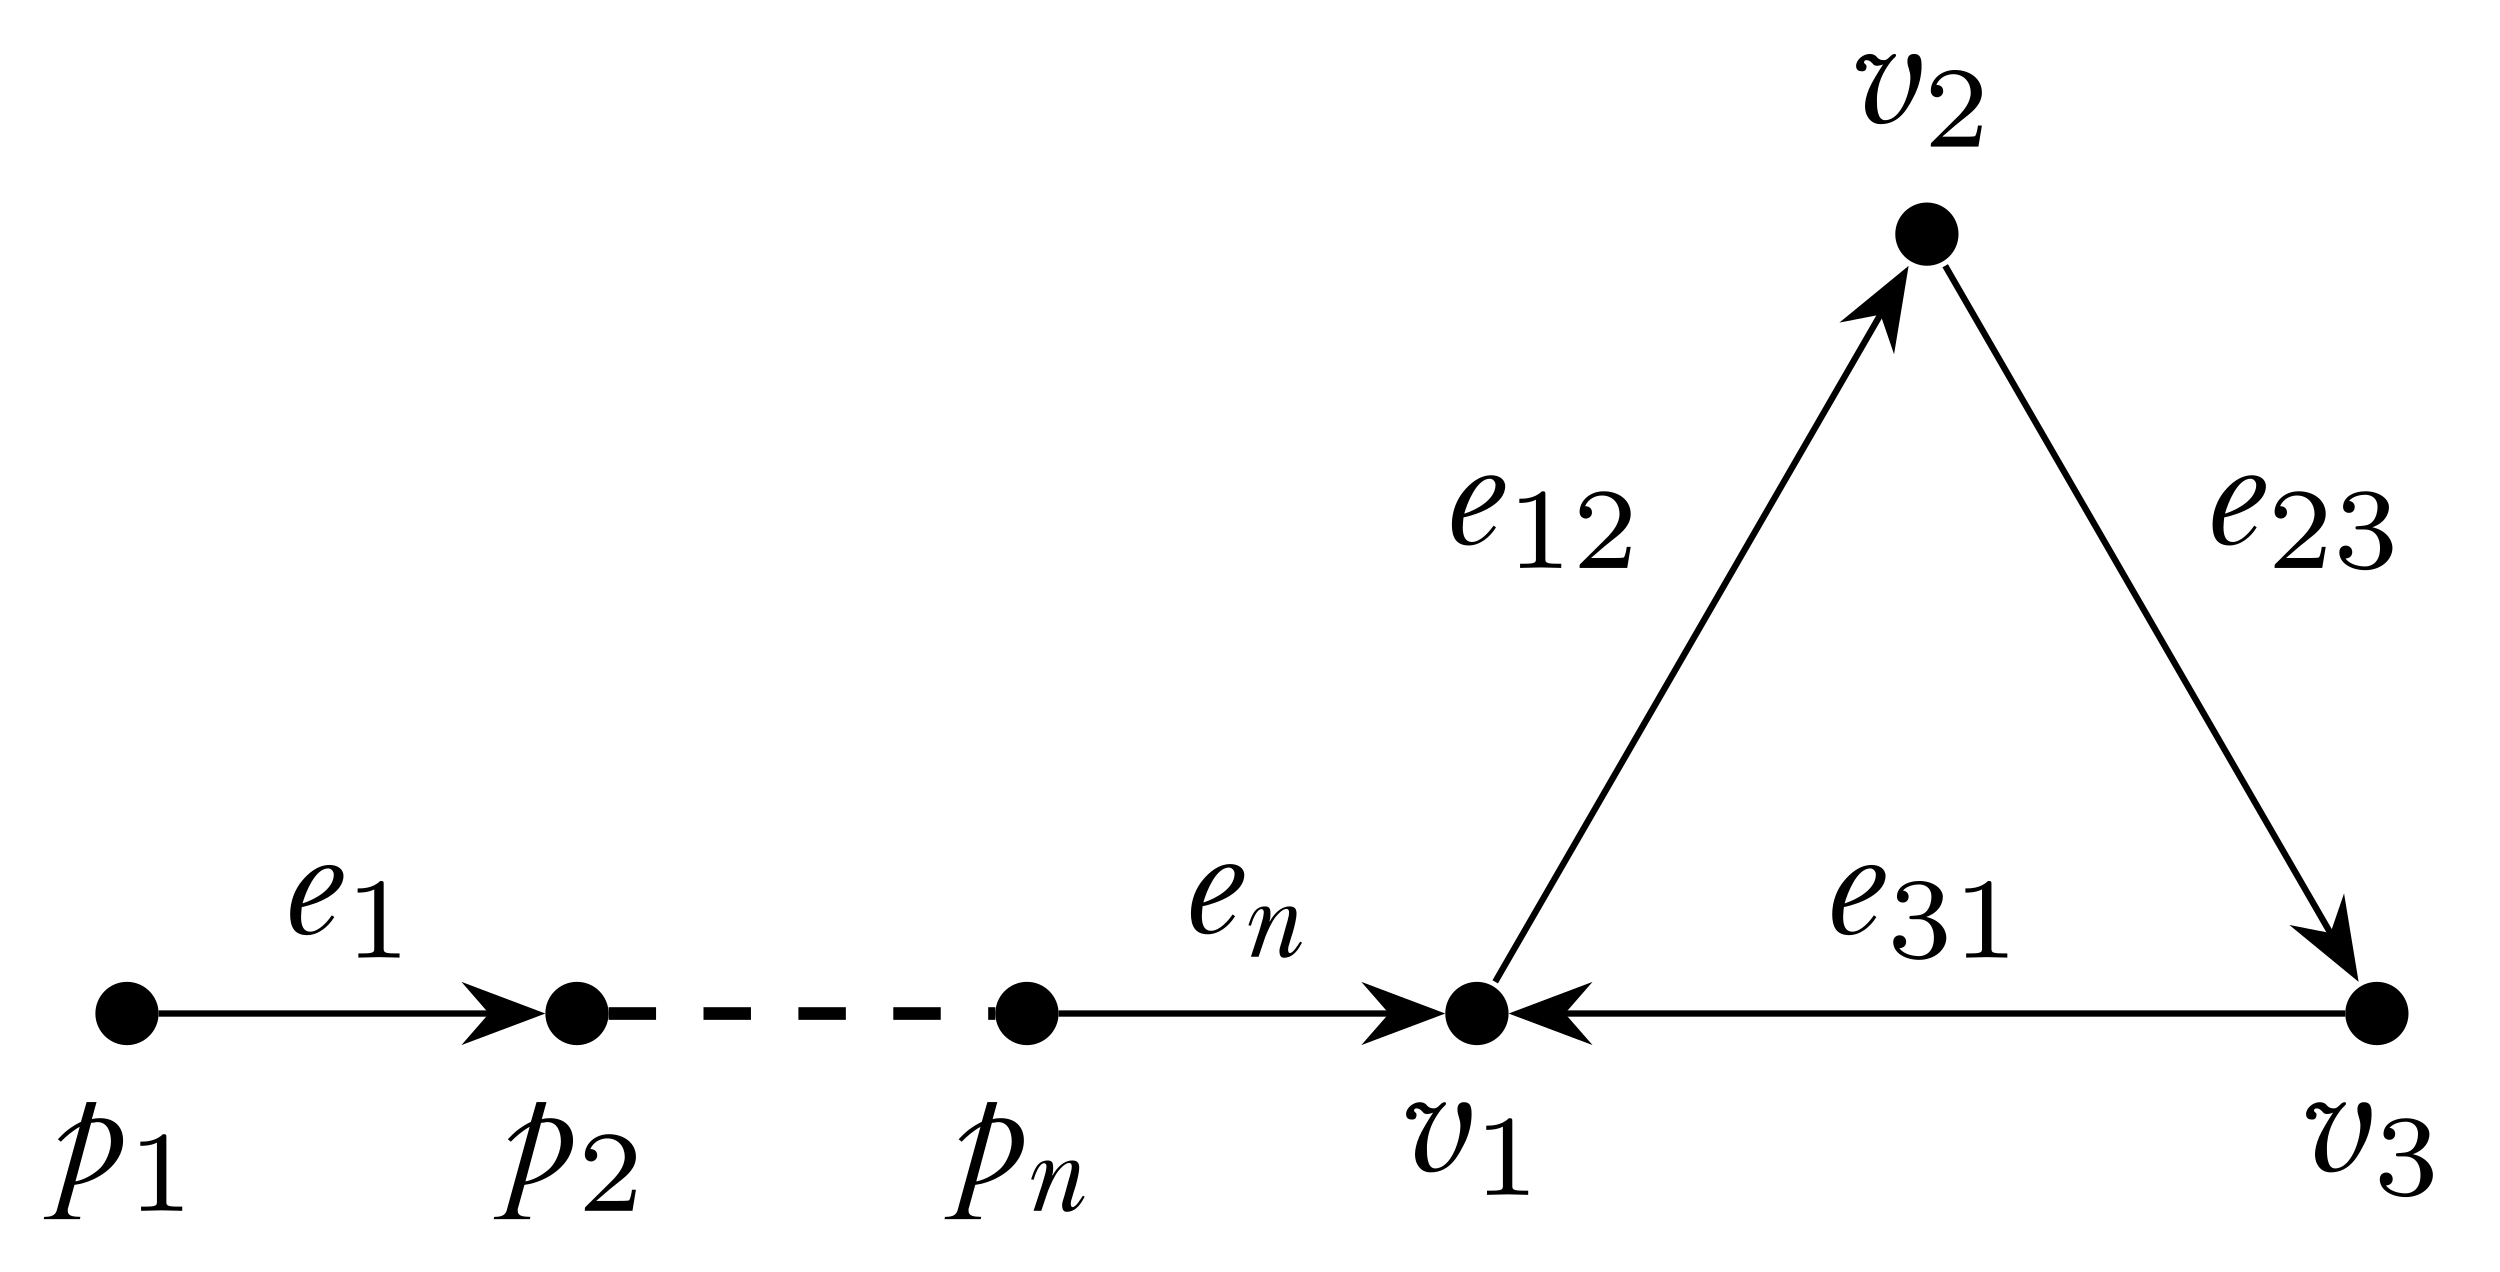 <?xml version="1.0" encoding="UTF-8"?>
<svg xmlns="http://www.w3.org/2000/svg" xmlns:xlink="http://www.w3.org/1999/xlink" width="314.98" height="160.24" viewBox="0 0 314.98 160.24">
<path fill-rule="nonzero" fill="rgb(0%, 0%, 0%)" fill-opacity="1" d="M 236.477 12.609 C 236.477 10.484 237.289 9.016 238.227 7.766 C 238.414 7.516 238.883 7.141 238.883 7.016 C 238.883 6.828 238.82 6.797 238.664 6.797 C 238.57 6.797 238.445 6.891 238.352 6.922 C 238.289 6.984 238.164 7.109 237.914 7.328 C 237.758 7.484 237.57 7.578 237.352 7.578 C 236.977 7.578 236.758 7.484 236.539 7.266 C 236.289 6.953 236.039 6.797 235.57 6.797 C 234.727 6.797 233.852 7.547 233.852 8.297 C 233.852 8.859 234.227 8.984 234.602 8.984 C 234.977 8.984 235.164 8.797 235.164 8.359 C 235.164 8.078 234.852 8.047 234.852 7.859 C 234.852 7.734 234.914 7.578 235.164 7.578 C 235.727 7.578 235.977 8.172 236.195 8.234 C 236.508 8.328 236.602 8.297 237.008 8.203 L 237.258 8.109 C 236.664 9.016 235.82 10.391 235.477 11.203 C 235.133 12.047 234.977 12.766 234.977 13.359 C 234.977 13.703 235.039 14.016 235.102 14.266 C 235.383 15.016 235.914 15.641 236.945 15.641 C 239.508 15.641 240.539 13.297 241.32 11.766 C 241.758 10.797 242.102 9.609 242.102 8.297 C 242.102 7.422 241.977 6.797 241.164 6.797 C 240.602 6.797 240.32 7.109 240.32 7.703 C 240.32 8.453 240.695 8.922 240.695 9.734 C 240.695 11.578 239.539 15.109 237.539 15.141 C 236.508 15.172 236.477 13.516 236.477 12.609 Z M 236.477 12.609 "/>
<path fill-rule="nonzero" fill="rgb(0%, 0%, 0%)" fill-opacity="1" d="M 249.703 15.816 L 249.203 15.816 C 249.172 16.16 249.016 17.004 248.828 17.16 C 248.703 17.223 247.578 17.223 247.391 17.223 L 244.703 17.223 C 246.234 15.879 246.734 15.473 247.609 14.785 C 248.703 13.941 249.703 13.035 249.703 11.66 C 249.703 9.91 248.172 8.816 246.297 8.816 C 244.484 8.816 243.266 10.098 243.266 11.41 C 243.266 12.16 243.891 12.254 244.047 12.254 C 244.391 12.254 244.828 12.004 244.828 11.473 C 244.828 11.223 244.703 10.691 243.953 10.691 C 244.422 9.66 245.391 9.348 246.078 9.348 C 247.547 9.348 248.297 10.473 248.297 11.66 C 248.297 12.91 247.391 13.91 246.922 14.441 L 243.422 17.91 C 243.266 18.035 243.266 18.066 243.266 18.473 L 249.266 18.473 Z M 249.703 15.816 "/>
<path fill-rule="nonzero" fill="rgb(0%, 0%, 0%)" fill-opacity="1" d="M 179.781 144.68 C 179.781 142.555 180.594 141.086 181.531 139.836 C 181.719 139.586 182.188 139.211 182.188 139.086 C 182.188 138.898 182.125 138.867 181.969 138.867 C 181.875 138.867 181.75 138.961 181.656 138.992 C 181.594 139.055 181.469 139.18 181.219 139.398 C 181.062 139.555 180.875 139.648 180.656 139.648 C 180.281 139.648 180.062 139.555 179.844 139.336 C 179.594 139.023 179.344 138.867 178.875 138.867 C 178.031 138.867 177.156 139.617 177.156 140.367 C 177.156 140.93 177.531 141.055 177.906 141.055 C 178.281 141.055 178.469 140.867 178.469 140.43 C 178.469 140.148 178.156 140.117 178.156 139.93 C 178.156 139.805 178.219 139.648 178.469 139.648 C 179.031 139.648 179.281 140.242 179.5 140.305 C 179.812 140.398 179.906 140.367 180.312 140.273 L 180.562 140.18 C 179.969 141.086 179.125 142.461 178.781 143.273 C 178.438 144.117 178.281 144.836 178.281 145.43 C 178.281 145.773 178.344 146.086 178.406 146.336 C 178.688 147.086 179.219 147.711 180.25 147.711 C 182.812 147.711 183.844 145.367 184.625 143.836 C 185.062 142.867 185.406 141.68 185.406 140.367 C 185.406 139.492 185.281 138.867 184.469 138.867 C 183.906 138.867 183.625 139.18 183.625 139.773 C 183.625 140.523 184 140.992 184 141.805 C 184 143.648 182.844 147.18 180.844 147.211 C 179.812 147.242 179.781 145.586 179.781 144.68 Z M 179.781 144.68 "/>
<path fill-rule="nonzero" fill="rgb(0%, 0%, 0%)" fill-opacity="1" d="M 192.539 150.543 L 192.539 150.012 L 191.977 150.012 C 190.539 150.012 190.539 149.824 190.539 149.355 L 190.539 141.293 C 190.539 140.918 190.508 140.887 190.102 140.887 C 189.164 141.824 187.852 141.824 187.258 141.824 L 187.258 142.355 C 187.602 142.355 188.57 142.355 189.352 141.949 L 189.352 149.355 C 189.352 149.824 189.352 150.012 187.914 150.012 L 187.352 150.012 L 187.352 150.543 L 189.945 150.48 Z M 192.539 150.543 "/>
<path fill-rule="nonzero" fill="rgb(0%, 0%, 0%)" fill-opacity="1" d="M 293.172 144.68 C 293.172 142.555 293.984 141.086 294.922 139.836 C 295.109 139.586 295.578 139.211 295.578 139.086 C 295.578 138.898 295.516 138.867 295.359 138.867 C 295.266 138.867 295.141 138.961 295.047 138.992 C 294.984 139.055 294.859 139.18 294.609 139.398 C 294.453 139.555 294.266 139.648 294.047 139.648 C 293.672 139.648 293.453 139.555 293.234 139.336 C 292.984 139.023 292.734 138.867 292.266 138.867 C 291.422 138.867 290.547 139.617 290.547 140.367 C 290.547 140.93 290.922 141.055 291.297 141.055 C 291.672 141.055 291.859 140.867 291.859 140.43 C 291.859 140.148 291.547 140.117 291.547 139.93 C 291.547 139.805 291.609 139.648 291.859 139.648 C 292.422 139.648 292.672 140.242 292.891 140.305 C 293.203 140.398 293.297 140.367 293.703 140.273 L 293.953 140.18 C 293.359 141.086 292.516 142.461 292.172 143.273 C 291.828 144.117 291.672 144.836 291.672 145.43 C 291.672 145.773 291.734 146.086 291.797 146.336 C 292.078 147.086 292.609 147.711 293.641 147.711 C 296.203 147.711 297.234 145.367 298.016 143.836 C 298.453 142.867 298.797 141.68 298.797 140.367 C 298.797 139.492 298.672 138.867 297.859 138.867 C 297.297 138.867 297.016 139.18 297.016 139.773 C 297.016 140.523 297.391 140.992 297.391 141.805 C 297.391 143.648 296.234 147.18 294.234 147.211 C 293.203 147.242 293.172 145.586 293.172 144.68 Z M 293.172 144.68 "/>
<path fill-rule="nonzero" fill="rgb(0%, 0%, 0%)" fill-opacity="1" d="M 306.523 148.043 C 306.523 146.887 305.586 145.762 303.992 145.418 C 305.523 144.887 306.086 143.793 306.086 142.887 C 306.086 141.762 304.742 140.887 303.148 140.887 C 301.523 140.887 300.305 141.668 300.305 142.855 C 300.305 143.324 300.617 143.605 301.055 143.605 C 301.492 143.605 301.773 143.293 301.773 142.855 C 301.773 142.449 301.492 142.137 301.055 142.105 C 301.555 141.48 302.555 141.324 303.086 141.324 C 303.742 141.324 304.648 141.637 304.648 142.887 C 304.648 143.512 304.461 144.168 304.086 144.637 C 303.617 145.168 303.211 145.199 302.461 145.262 C 302.117 145.293 302.086 145.293 301.992 145.293 C 301.992 145.293 301.867 145.324 301.867 145.48 C 301.867 145.699 301.992 145.699 302.242 145.699 L 303.023 145.699 C 304.148 145.699 304.961 146.48 304.961 148.043 C 304.961 149.824 303.93 150.355 303.086 150.355 C 302.492 150.355 301.211 150.199 300.617 149.355 C 301.305 149.324 301.461 148.855 301.461 148.543 C 301.461 148.074 301.117 147.73 300.648 147.73 C 300.242 147.73 299.836 147.98 299.836 148.574 C 299.836 149.949 301.336 150.824 303.117 150.824 C 305.117 150.824 306.523 149.48 306.523 148.043 Z M 306.523 148.043 "/>
<path fill="none" stroke-width="0.399" stroke-linecap="butt" stroke-linejoin="miter" stroke="rgb(0%, 0%, 0%)" stroke-opacity="1" stroke-miterlimit="10" d="M 29.498 47.104 L 53.85 4.924 " transform="matrix(2, 0, 0, -2, 186.082, 127.692)"/>
<path fill-rule="nonzero" fill="rgb(0%, 0%, 0%)" fill-opacity="1" stroke-width="0.399" stroke-linecap="butt" stroke-linejoin="miter" stroke="rgb(0%, 0%, 0%)" stroke-opacity="1" stroke-miterlimit="10" d="M 4.694 -0.001 L 0.645 1.525 L 1.974 -0 L 0.644 -1.524 Z M 4.694 -0.001 " transform="matrix(1, 1.732, 1.732, -1, 291.909, 114.596)"/>
<path fill-rule="nonzero" fill="rgb(0%, 0%, 0%)" fill-opacity="1" d="M 283.734 59.879 C 282.203 59.879 281.016 60.973 280.266 61.879 C 279.422 62.879 278.766 64.379 278.766 66.098 C 278.766 67.723 279.328 68.723 280.891 68.723 C 282.266 68.723 283.547 67.723 284.328 66.441 L 284.016 66.223 C 283.484 67.004 282.391 68.285 281.297 68.285 C 280.484 68.285 280.141 67.598 280.141 66.441 C 280.141 66.129 280.203 65.504 280.234 65.191 C 282.203 64.785 285.484 63.504 285.484 61.254 C 285.484 60.348 284.672 59.879 283.734 59.879 Z M 283.547 60.316 C 283.922 60.316 284.266 60.66 284.266 61.098 C 284.266 62.879 282.016 64.191 280.328 64.723 C 280.703 63.348 281.922 60.316 283.547 60.316 Z M 283.547 60.316 "/>
<path fill-rule="nonzero" fill="rgb(0%, 0%, 0%)" fill-opacity="1" d="M 293.02 68.898 L 292.52 68.898 C 292.488 69.242 292.332 70.086 292.145 70.242 C 292.02 70.305 290.895 70.305 290.707 70.305 L 288.02 70.305 C 289.551 68.961 290.051 68.555 290.926 67.867 C 292.02 67.023 293.02 66.117 293.02 64.742 C 293.02 62.992 291.488 61.898 289.613 61.898 C 287.801 61.898 286.582 63.18 286.582 64.492 C 286.582 65.242 287.207 65.336 287.363 65.336 C 287.707 65.336 288.145 65.086 288.145 64.555 C 288.145 64.305 288.02 63.773 287.27 63.773 C 287.738 62.742 288.707 62.43 289.395 62.43 C 290.863 62.43 291.613 63.555 291.613 64.742 C 291.613 65.992 290.707 66.992 290.238 67.523 L 286.738 70.992 C 286.582 71.117 286.582 71.148 286.582 71.555 L 292.582 71.555 Z M 293.02 68.898 "/>
<path fill-rule="nonzero" fill="rgb(0%, 0%, 0%)" fill-opacity="1" d="M 301.426 69.055 C 301.426 67.898 300.488 66.773 298.895 66.43 C 300.426 65.898 300.988 64.805 300.988 63.898 C 300.988 62.773 299.645 61.898 298.051 61.898 C 296.426 61.898 295.207 62.68 295.207 63.867 C 295.207 64.336 295.52 64.617 295.957 64.617 C 296.395 64.617 296.676 64.305 296.676 63.867 C 296.676 63.461 296.395 63.148 295.957 63.117 C 296.457 62.492 297.457 62.336 297.988 62.336 C 298.645 62.336 299.551 62.648 299.551 63.898 C 299.551 64.523 299.363 65.18 298.988 65.648 C 298.52 66.18 298.113 66.211 297.363 66.273 C 297.02 66.305 296.988 66.305 296.895 66.305 C 296.895 66.305 296.77 66.336 296.77 66.492 C 296.77 66.711 296.895 66.711 297.145 66.711 L 297.926 66.711 C 299.051 66.711 299.863 67.492 299.863 69.055 C 299.863 70.836 298.832 71.367 297.988 71.367 C 297.395 71.367 296.113 71.211 295.52 70.367 C 296.207 70.336 296.363 69.867 296.363 69.555 C 296.363 69.086 296.02 68.742 295.551 68.742 C 295.145 68.742 294.738 68.992 294.738 69.586 C 294.738 70.961 296.238 71.836 298.02 71.836 C 300.02 71.836 301.426 70.492 301.426 69.055 Z M 301.426 69.055 "/>
<path fill="none" stroke-width="0.399" stroke-linecap="butt" stroke-linejoin="miter" stroke="rgb(0%, 0%, 0%)" stroke-opacity="1" stroke-miterlimit="10" d="M 1.15 1.994 L 25.502 44.17 " transform="matrix(2, 0, 0, -2, 186.082, 127.692)"/>
<path fill-rule="nonzero" fill="rgb(0%, 0%, 0%)" fill-opacity="1" stroke-width="0.399" stroke-linecap="butt" stroke-linejoin="miter" stroke="rgb(0%, 0%, 0%)" stroke-opacity="1" stroke-miterlimit="10" d="M 4.691 0.001 L 0.645 1.525 L 1.972 0 L 0.642 -1.525 Z M 4.691 0.001 " transform="matrix(1, -1.732, -1.732, -1, 235.216, 42.595)"/>
<path fill-rule="nonzero" fill="rgb(0%, 0%, 0%)" fill-opacity="1" d="M 187.891 59.879 C 186.359 59.879 185.172 60.973 184.422 61.879 C 183.578 62.879 182.922 64.379 182.922 66.098 C 182.922 67.723 183.484 68.723 185.047 68.723 C 186.422 68.723 187.703 67.723 188.484 66.441 L 188.172 66.223 C 187.641 67.004 186.547 68.285 185.453 68.285 C 184.641 68.285 184.297 67.598 184.297 66.441 C 184.297 66.129 184.359 65.504 184.391 65.191 C 186.359 64.785 189.641 63.504 189.641 61.254 C 189.641 60.348 188.828 59.879 187.891 59.879 Z M 187.703 60.316 C 188.078 60.316 188.422 60.66 188.422 61.098 C 188.422 62.879 186.172 64.191 184.484 64.723 C 184.859 63.348 186.078 60.316 187.703 60.316 Z M 187.703 60.316 "/>
<path fill-rule="nonzero" fill="rgb(0%, 0%, 0%)" fill-opacity="1" d="M 196.703 71.555 L 196.703 71.023 L 196.141 71.023 C 194.703 71.023 194.703 70.836 194.703 70.367 L 194.703 62.305 C 194.703 61.93 194.672 61.898 194.266 61.898 C 193.328 62.836 192.016 62.836 191.422 62.836 L 191.422 63.367 C 191.766 63.367 192.734 63.367 193.516 62.961 L 193.516 70.367 C 193.516 70.836 193.516 71.023 192.078 71.023 L 191.516 71.023 L 191.516 71.555 L 194.109 71.492 Z M 196.703 71.555 "/>
<path fill-rule="nonzero" fill="rgb(0%, 0%, 0%)" fill-opacity="1" d="M 205.453 68.898 L 204.953 68.898 C 204.922 69.242 204.766 70.086 204.578 70.242 C 204.453 70.305 203.328 70.305 203.141 70.305 L 200.453 70.305 C 201.984 68.961 202.484 68.555 203.359 67.867 C 204.453 67.023 205.453 66.117 205.453 64.742 C 205.453 62.992 203.922 61.898 202.047 61.898 C 200.234 61.898 199.016 63.18 199.016 64.492 C 199.016 65.242 199.641 65.336 199.797 65.336 C 200.141 65.336 200.578 65.086 200.578 64.555 C 200.578 64.305 200.453 63.773 199.703 63.773 C 200.172 62.742 201.141 62.43 201.828 62.43 C 203.297 62.43 204.047 63.555 204.047 64.742 C 204.047 65.992 203.141 66.992 202.672 67.523 L 199.172 70.992 C 199.016 71.117 199.016 71.148 199.016 71.555 L 205.016 71.555 Z M 205.453 68.898 "/>
<path fill="none" stroke-width="0.399" stroke-linecap="butt" stroke-linejoin="miter" stroke="rgb(0%, 0%, 0%)" stroke-opacity="1" stroke-miterlimit="10" d="M 54.701 -0.002 L 5.381 -0.002 " transform="matrix(2, 0, 0, -2, 186.082, 127.692)"/>
<path fill-rule="nonzero" fill="rgb(0%, 0%, 0%)" fill-opacity="1" stroke-width="0.399" stroke-linecap="butt" stroke-linejoin="miter" stroke="rgb(0%, 0%, 0%)" stroke-opacity="1" stroke-miterlimit="10" d="M 4.692 0.002 L 0.642 1.525 L 1.974 0.002 L 0.642 -1.526 Z M 4.692 0.002 " transform="matrix(-2, 0, 0, 2, 200.588, 127.692)"/>
<path fill-rule="nonzero" fill="rgb(0%, 0%, 0%)" fill-opacity="1" d="M 235.812 108.977 C 234.281 108.977 233.094 110.07 232.344 110.977 C 231.5 111.977 230.844 113.477 230.844 115.195 C 230.844 116.82 231.406 117.82 232.969 117.82 C 234.344 117.82 235.625 116.82 236.406 115.539 L 236.094 115.32 C 235.562 116.102 234.469 117.383 233.375 117.383 C 232.562 117.383 232.219 116.695 232.219 115.539 C 232.219 115.227 232.281 114.602 232.312 114.289 C 234.281 113.883 237.562 112.602 237.562 110.352 C 237.562 109.445 236.75 108.977 235.812 108.977 Z M 235.625 109.414 C 236 109.414 236.344 109.758 236.344 110.195 C 236.344 111.977 234.094 113.289 232.406 113.82 C 232.781 112.445 234 109.414 235.625 109.414 Z M 235.625 109.414 "/>
<path fill-rule="nonzero" fill="rgb(0%, 0%, 0%)" fill-opacity="1" d="M 245.219 118.152 C 245.219 116.996 244.281 115.871 242.688 115.527 C 244.219 114.996 244.781 113.902 244.781 112.996 C 244.781 111.871 243.438 110.996 241.844 110.996 C 240.219 110.996 239 111.777 239 112.965 C 239 113.434 239.312 113.715 239.75 113.715 C 240.188 113.715 240.469 113.402 240.469 112.965 C 240.469 112.559 240.188 112.246 239.75 112.215 C 240.25 111.59 241.25 111.434 241.781 111.434 C 242.438 111.434 243.344 111.746 243.344 112.996 C 243.344 113.621 243.156 114.277 242.781 114.746 C 242.312 115.277 241.906 115.309 241.156 115.371 C 240.812 115.402 240.781 115.402 240.688 115.402 C 240.688 115.402 240.562 115.434 240.562 115.59 C 240.562 115.809 240.688 115.809 240.938 115.809 L 241.719 115.809 C 242.844 115.809 243.656 116.59 243.656 118.152 C 243.656 119.934 242.625 120.465 241.781 120.465 C 241.188 120.465 239.906 120.309 239.312 119.465 C 240 119.434 240.156 118.965 240.156 118.652 C 240.156 118.184 239.812 117.84 239.344 117.84 C 238.938 117.84 238.531 118.09 238.531 118.684 C 238.531 120.059 240.031 120.934 241.812 120.934 C 243.812 120.934 245.219 119.59 245.219 118.152 Z M 245.219 118.152 "/>
<path fill-rule="nonzero" fill="rgb(0%, 0%, 0%)" fill-opacity="1" d="M 252.906 120.652 L 252.906 120.121 L 252.344 120.121 C 250.906 120.121 250.906 119.934 250.906 119.465 L 250.906 111.402 C 250.906 111.027 250.875 110.996 250.469 110.996 C 249.531 111.934 248.219 111.934 247.625 111.934 L 247.625 112.465 C 247.969 112.465 248.938 112.465 249.719 112.059 L 249.719 119.465 C 249.719 119.934 249.719 120.121 248.281 120.121 L 247.719 120.121 L 247.719 120.652 L 250.312 120.59 Z M 252.906 120.652 "/>
<path fill-rule="nonzero" fill="rgb(0%, 0%, 0%)" fill-opacity="1" d="M 123.531 141.973 L 120.625 152.566 C 120.406 153.16 119.906 153.316 119.062 153.316 L 119 153.598 L 123.562 153.598 L 123.625 153.316 C 122.75 153.285 122.031 153.254 122.031 152.566 C 122.031 152.473 122.031 152.379 122.031 152.285 C 122.094 152.191 122.094 152.035 122.156 151.879 L 122.875 149.285 C 124.562 149.066 126.094 148.285 127.125 147.379 C 128.062 146.566 129 145.348 129 143.691 C 129 141.91 127.875 140.879 126.094 140.879 C 125.75 140.879 125.406 140.91 125.062 141.004 L 125.656 138.848 L 124.406 138.848 L 123.688 141.348 C 123.156 141.598 122.594 141.941 122.094 142.316 C 121.594 142.691 121.219 143.098 120.781 143.535 L 121.156 143.848 C 121.781 143.191 122.719 142.41 123.531 141.973 Z M 127.469 143.816 C 127.469 145.004 126.844 146.41 126.156 147.129 C 125.406 147.879 124.188 148.629 123 148.848 L 124.969 141.473 C 125.094 141.441 125.25 141.441 125.344 141.441 C 125.5 141.379 125.656 141.379 125.781 141.379 C 127.031 141.379 127.469 142.629 127.469 143.816 Z M 127.469 143.816 "/>
<path fill-rule="nonzero" fill="rgb(0%, 0%, 0%)" fill-opacity="1" d="M 134.379 152.68 C 135.66 152.68 136.285 151.461 136.66 150.773 L 136.441 150.648 C 136.129 151.086 135.566 152.086 135.129 152.086 C 134.91 152.086 134.91 151.711 134.91 151.586 C 134.91 151.43 134.973 151.18 135.098 150.805 C 135.191 150.461 135.316 150.055 135.504 149.492 C 135.723 148.711 135.973 147.68 135.973 147.148 C 135.973 146.523 135.754 146.211 135.098 146.211 C 134.004 146.211 133.16 147.117 132.598 148.117 L 132.566 148.055 C 132.66 147.773 132.691 147.555 132.691 147.148 C 132.691 146.555 132.598 146.211 132.004 146.211 C 130.66 146.211 130.285 147.461 129.91 148.586 L 130.223 148.648 C 130.379 148.086 130.91 146.555 131.566 146.555 C 131.691 146.555 131.848 146.68 131.848 146.898 C 131.848 147.18 131.754 147.711 131.66 147.992 C 131.473 148.617 131.348 149.18 131.098 149.867 L 130.223 152.555 L 131.191 152.555 L 132.035 150.055 C 132.348 149.273 132.848 148.148 133.348 147.523 C 133.66 147.148 134.223 146.523 134.723 146.523 C 134.91 146.523 135.035 146.68 135.035 146.961 C 135.035 147.023 135.004 147.273 135.004 147.336 C 134.91 147.836 134.785 148.211 134.66 148.648 C 134.348 149.711 134.191 150.43 133.879 151.398 C 133.879 151.523 133.816 151.648 133.816 151.742 C 133.816 152.242 133.91 152.68 134.379 152.68 Z M 134.379 152.68 "/>
<path fill-rule="nonzero" fill="rgb(0%, 0%, 0%)" fill-opacity="1" d="M 66.73 141.973 L 63.824 152.566 C 63.605 153.16 63.105 153.316 62.262 153.316 L 62.199 153.598 L 66.762 153.598 L 66.824 153.316 C 65.949 153.285 65.23 153.254 65.23 152.566 C 65.23 152.473 65.23 152.379 65.23 152.285 C 65.293 152.191 65.293 152.035 65.355 151.879 L 66.074 149.285 C 67.762 149.066 69.293 148.285 70.324 147.379 C 71.262 146.566 72.199 145.348 72.199 143.691 C 72.199 141.91 71.074 140.879 69.293 140.879 C 68.949 140.879 68.605 140.91 68.262 141.004 L 68.855 138.848 L 67.605 138.848 L 66.887 141.348 C 66.355 141.598 65.793 141.941 65.293 142.316 C 64.793 142.691 64.418 143.098 63.98 143.535 L 64.355 143.848 C 64.98 143.191 65.918 142.41 66.73 141.973 Z M 70.668 143.816 C 70.668 145.004 70.043 146.41 69.355 147.129 C 68.605 147.879 67.387 148.629 66.199 148.848 L 68.168 141.473 C 68.293 141.441 68.449 141.441 68.543 141.441 C 68.699 141.379 68.855 141.379 68.98 141.379 C 70.23 141.379 70.668 142.629 70.668 143.816 Z M 70.668 143.816 "/>
<path fill-rule="nonzero" fill="rgb(0%, 0%, 0%)" fill-opacity="1" d="M 80.121 149.898 L 79.621 149.898 C 79.59 150.242 79.434 151.086 79.246 151.242 C 79.121 151.305 77.996 151.305 77.809 151.305 L 75.121 151.305 C 76.652 149.961 77.152 149.555 78.027 148.867 C 79.121 148.023 80.121 147.117 80.121 145.742 C 80.121 143.992 78.59 142.898 76.715 142.898 C 74.902 142.898 73.684 144.18 73.684 145.492 C 73.684 146.242 74.309 146.336 74.465 146.336 C 74.809 146.336 75.246 146.086 75.246 145.555 C 75.246 145.305 75.121 144.773 74.371 144.773 C 74.84 143.742 75.809 143.43 76.496 143.43 C 77.965 143.43 78.715 144.555 78.715 145.742 C 78.715 146.992 77.809 147.992 77.34 148.523 L 73.84 151.992 C 73.684 152.117 73.684 152.148 73.684 152.555 L 79.684 152.555 Z M 80.121 149.898 "/>
<path fill-rule="nonzero" fill="rgb(0%, 0%, 0%)" fill-opacity="1" d="M 10.039 141.973 L 7.133 152.566 C 6.914 153.16 6.414 153.316 5.57 153.316 L 5.508 153.598 L 10.07 153.598 L 10.133 153.316 C 9.258 153.285 8.539 153.254 8.539 152.566 C 8.539 152.473 8.539 152.379 8.539 152.285 C 8.602 152.191 8.602 152.035 8.664 151.879 L 9.383 149.285 C 11.07 149.066 12.602 148.285 13.633 147.379 C 14.57 146.566 15.508 145.348 15.508 143.691 C 15.508 141.91 14.383 140.879 12.602 140.879 C 12.258 140.879 11.914 140.91 11.57 141.004 L 12.164 138.848 L 10.914 138.848 L 10.195 141.348 C 9.664 141.598 9.102 141.941 8.602 142.316 C 8.102 142.691 7.727 143.098 7.289 143.535 L 7.664 143.848 C 8.289 143.191 9.227 142.41 10.039 141.973 Z M 13.977 143.816 C 13.977 145.004 13.352 146.41 12.664 147.129 C 11.914 147.879 10.695 148.629 9.508 148.848 L 11.477 141.473 C 11.602 141.441 11.758 141.441 11.852 141.441 C 12.008 141.379 12.164 141.379 12.289 141.379 C 13.539 141.379 13.977 142.629 13.977 143.816 Z M 13.977 143.816 "/>
<path fill-rule="nonzero" fill="rgb(0%, 0%, 0%)" fill-opacity="1" d="M 22.961 152.555 L 22.961 152.023 L 22.398 152.023 C 20.961 152.023 20.961 151.836 20.961 151.367 L 20.961 143.305 C 20.961 142.93 20.93 142.898 20.523 142.898 C 19.586 143.836 18.273 143.836 17.68 143.836 L 17.68 144.367 C 18.023 144.367 18.992 144.367 19.773 143.961 L 19.773 151.367 C 19.773 151.836 19.773 152.023 18.336 152.023 L 17.773 152.023 L 17.773 152.555 L 20.367 152.492 Z M 22.961 152.555 "/>
<path fill="none" stroke-width="0.399" stroke-linecap="butt" stroke-linejoin="miter" stroke="rgb(0%, 0%, 0%)" stroke-opacity="1" stroke-miterlimit="10" d="M -83.049 -0.002 L -62.072 -0.002 " transform="matrix(2, 0, 0, -2, 186.082, 127.692)"/>
<path fill-rule="nonzero" fill="rgb(0%, 0%, 0%)" fill-opacity="1" stroke-width="0.399" stroke-linecap="butt" stroke-linejoin="miter" stroke="rgb(0%, 0%, 0%)" stroke-opacity="1" stroke-miterlimit="10" d="M 4.695 -0.002 L 0.644 1.526 L 1.972 -0.002 L 0.644 -1.525 Z M 4.695 -0.002 " transform="matrix(2, 0, 0, -2, 58.189, 127.692)"/>
<path fill-rule="nonzero" fill="rgb(0%, 0%, 0%)" fill-opacity="1" d="M 41.523 108.977 C 39.992 108.977 38.805 110.07 38.055 110.977 C 37.211 111.977 36.555 113.477 36.555 115.195 C 36.555 116.82 37.117 117.82 38.68 117.82 C 40.055 117.82 41.336 116.82 42.117 115.539 L 41.805 115.32 C 41.273 116.102 40.18 117.383 39.086 117.383 C 38.273 117.383 37.93 116.695 37.93 115.539 C 37.93 115.227 37.992 114.602 38.023 114.289 C 39.992 113.883 43.273 112.602 43.273 110.352 C 43.273 109.445 42.461 108.977 41.523 108.977 Z M 41.336 109.414 C 41.711 109.414 42.055 109.758 42.055 110.195 C 42.055 111.977 39.805 113.289 38.117 113.82 C 38.492 112.445 39.711 109.414 41.336 109.414 Z M 41.336 109.414 "/>
<path fill-rule="nonzero" fill="rgb(0%, 0%, 0%)" fill-opacity="1" d="M 50.34 120.652 L 50.34 120.121 L 49.777 120.121 C 48.34 120.121 48.34 119.934 48.34 119.465 L 48.34 111.402 C 48.34 111.027 48.309 110.996 47.902 110.996 C 46.965 111.934 45.652 111.934 45.059 111.934 L 45.059 112.465 C 45.402 112.465 46.371 112.465 47.152 112.059 L 47.152 119.465 C 47.152 119.934 47.152 120.121 45.715 120.121 L 45.152 120.121 L 45.152 120.652 L 47.746 120.59 Z M 50.34 120.652 "/>
<path fill="none" stroke-width="0.797" stroke-linecap="butt" stroke-linejoin="miter" stroke="rgb(0%, 0%, 0%)" stroke-opacity="1" stroke-dasharray="2.989 2.989" stroke-miterlimit="10" d="M -54.701 -0.002 L -30.338 -0.002 " transform="matrix(2, 0, 0, -2, 186.082, 127.692)"/>
<path fill="none" stroke-width="0.399" stroke-linecap="butt" stroke-linejoin="miter" stroke="rgb(0%, 0%, 0%)" stroke-opacity="1" stroke-miterlimit="10" d="M -26.354 -0.002 L -5.381 -0.002 " transform="matrix(2, 0, 0, -2, 186.082, 127.692)"/>
<path fill-rule="nonzero" fill="rgb(0%, 0%, 0%)" fill-opacity="1" stroke-width="0.399" stroke-linecap="butt" stroke-linejoin="miter" stroke="rgb(0%, 0%, 0%)" stroke-opacity="1" stroke-miterlimit="10" d="M 4.692 -0.002 L 0.642 1.526 L 1.974 -0.002 L 0.642 -1.525 Z M 4.692 -0.002 " transform="matrix(2, 0, 0, -2, 171.576, 127.692)"/>
<path fill-rule="nonzero" fill="rgb(0%, 0%, 0%)" fill-opacity="1" d="M 155.016 108.867 C 153.484 108.867 152.297 109.961 151.547 110.867 C 150.703 111.867 150.047 113.367 150.047 115.086 C 150.047 116.711 150.609 117.711 152.172 117.711 C 153.547 117.711 154.828 116.711 155.609 115.43 L 155.297 115.211 C 154.766 115.992 153.672 117.273 152.578 117.273 C 151.766 117.273 151.422 116.586 151.422 115.43 C 151.422 115.117 151.484 114.492 151.516 114.18 C 153.484 113.773 156.766 112.492 156.766 110.242 C 156.766 109.336 155.953 108.867 155.016 108.867 Z M 154.828 109.305 C 155.203 109.305 155.547 109.648 155.547 110.086 C 155.547 111.867 153.297 113.18 151.609 113.711 C 151.984 112.336 153.203 109.305 154.828 109.305 Z M 154.828 109.305 "/>
<path fill-rule="nonzero" fill="rgb(0%, 0%, 0%)" fill-opacity="1" d="M 161.758 120.668 C 163.039 120.668 163.664 119.449 164.039 118.762 L 163.82 118.637 C 163.508 119.074 162.945 120.074 162.508 120.074 C 162.289 120.074 162.289 119.699 162.289 119.574 C 162.289 119.418 162.352 119.168 162.477 118.793 C 162.57 118.449 162.695 118.043 162.883 117.48 C 163.102 116.699 163.352 115.668 163.352 115.137 C 163.352 114.512 163.133 114.199 162.477 114.199 C 161.383 114.199 160.539 115.105 159.977 116.105 L 159.945 116.043 C 160.039 115.762 160.07 115.543 160.07 115.137 C 160.07 114.543 159.977 114.199 159.383 114.199 C 158.039 114.199 157.664 115.449 157.289 116.574 L 157.602 116.637 C 157.758 116.074 158.289 114.543 158.945 114.543 C 159.07 114.543 159.227 114.668 159.227 114.887 C 159.227 115.168 159.133 115.699 159.039 115.98 C 158.852 116.605 158.727 117.168 158.477 117.855 L 157.602 120.543 L 158.57 120.543 L 159.414 118.043 C 159.727 117.262 160.227 116.137 160.727 115.512 C 161.039 115.137 161.602 114.512 162.102 114.512 C 162.289 114.512 162.414 114.668 162.414 114.949 C 162.414 115.012 162.383 115.262 162.383 115.324 C 162.289 115.824 162.164 116.199 162.039 116.637 C 161.727 117.699 161.57 118.418 161.258 119.387 C 161.258 119.512 161.195 119.637 161.195 119.73 C 161.195 120.23 161.289 120.668 161.758 120.668 Z M 161.758 120.668 "/>
<path fill-rule="nonzero" fill="rgb(0%, 0%, 0%)" fill-opacity="1" d="M 246.758 29.5 C 246.758 27.297 244.977 25.516 242.773 25.516 C 240.578 25.516 238.789 27.297 238.789 29.5 C 238.789 31.703 240.578 33.484 242.773 33.484 C 244.977 33.484 246.758 31.703 246.758 29.5 Z M 246.758 29.5 "/>
<path fill-rule="nonzero" fill="rgb(0%, 0%, 0%)" fill-opacity="1" d="M 190.07 127.695 C 190.07 125.492 188.281 123.703 186.078 123.703 C 183.883 123.703 182.094 125.492 182.094 127.695 C 182.094 129.891 183.883 131.68 186.078 131.68 C 188.281 131.68 190.07 129.891 190.07 127.695 Z M 190.07 127.695 "/>
<path fill-rule="nonzero" fill="rgb(0%, 0%, 0%)" fill-opacity="1" d="M 303.453 127.695 C 303.453 125.492 301.672 123.703 299.469 123.703 C 297.266 123.703 295.484 125.492 295.484 127.695 C 295.484 129.891 297.266 131.68 299.469 131.68 C 301.672 131.68 303.453 129.891 303.453 127.695 Z M 303.453 127.695 "/>
<path fill-rule="nonzero" fill="rgb(0%, 0%, 0%)" fill-opacity="1" d="M 133.375 127.695 C 133.375 125.492 131.586 123.703 129.391 123.703 C 127.188 123.703 125.406 125.492 125.406 127.695 C 125.406 129.891 127.188 131.68 129.391 131.68 C 131.586 131.68 133.375 129.891 133.375 127.695 Z M 133.375 127.695 "/>
<path fill-rule="nonzero" fill="rgb(0%, 0%, 0%)" fill-opacity="1" d="M 76.68 127.695 C 76.68 125.492 74.898 123.703 72.695 123.703 C 70.492 123.703 68.711 125.492 68.711 127.695 C 68.711 129.891 70.492 131.68 72.695 131.68 C 74.898 131.68 76.68 129.891 76.68 127.695 Z M 76.68 127.695 "/>
<path fill-rule="nonzero" fill="rgb(0%, 0%, 0%)" fill-opacity="1" d="M 19.984 127.695 C 19.984 125.492 18.203 123.703 16 123.703 C 13.797 123.703 12.016 125.492 12.016 127.695 C 12.016 129.891 13.797 131.68 16 131.68 C 18.203 131.68 19.984 129.891 19.984 127.695 Z M 19.984 127.695 "/>
</svg>
